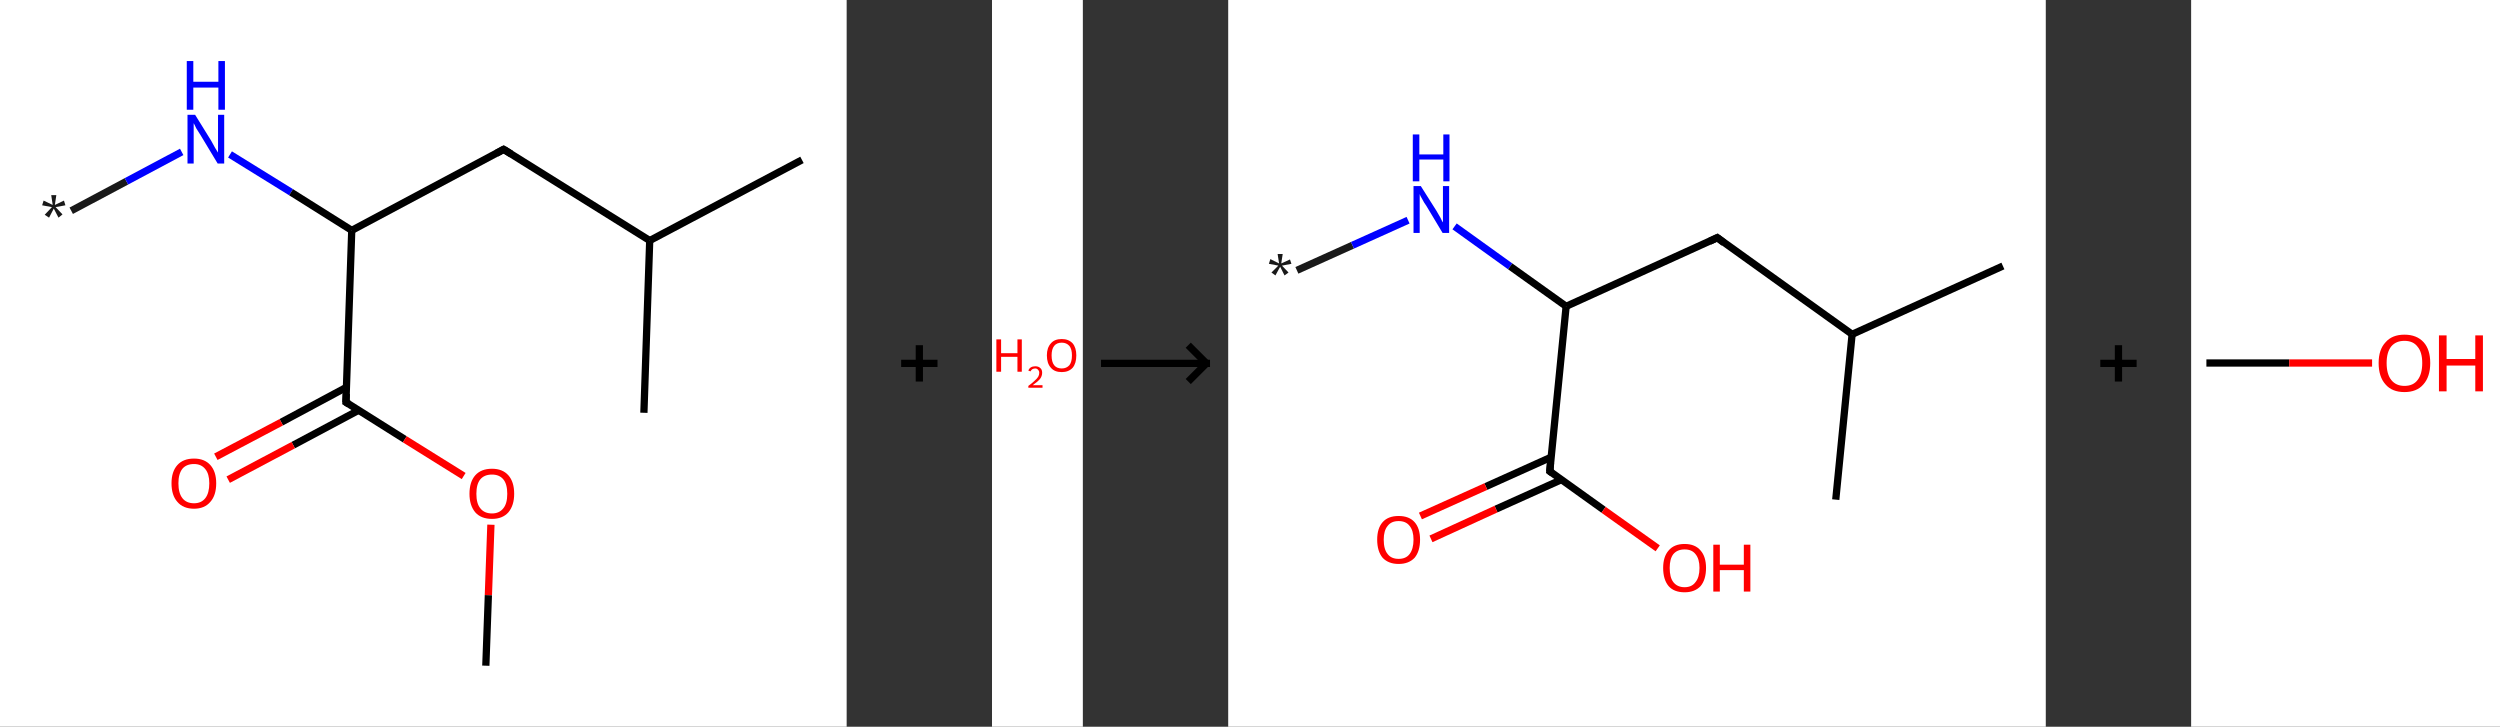 <?xml version='1.0' encoding='ASCII' standalone='yes'?>
<svg xmlns="http://www.w3.org/2000/svg" xmlns:xlink="http://www.w3.org/1999/xlink" version="1.1" width="688.0px" viewBox="0 0 688.0 200.0" height="200.0px">
  <rect x="0" y="0" width="688.0" height="200.0" fill="#333333" stroke="none"/>
  <g>
    <g transform="translate(0, 0) scale(1 1) "><!-- END OF HEADER -->
<rect style="opacity:1.0;fill:#FFFFFF;stroke:none" width="233.0" height="200.0" x="0.0" y="0.0"> </rect>
<path class="bond-0 atom-0 atom-1" d="M 19.6,58.0 L 34.8,49.9" style="fill:none;fill-rule:evenodd;stroke:#191919;stroke-width:2.0px;stroke-linecap:butt;stroke-linejoin:miter;stroke-opacity:1"/>
<path class="bond-0 atom-0 atom-1" d="M 34.8,49.9 L 50.0,41.8" style="fill:none;fill-rule:evenodd;stroke:#0000FF;stroke-width:2.0px;stroke-linecap:butt;stroke-linejoin:miter;stroke-opacity:1"/>
<path class="bond-1 atom-1 atom-2" d="M 63.3,42.5 L 80.1,52.9" style="fill:none;fill-rule:evenodd;stroke:#0000FF;stroke-width:2.0px;stroke-linecap:butt;stroke-linejoin:miter;stroke-opacity:1"/>
<path class="bond-1 atom-1 atom-2" d="M 80.1,52.9 L 96.8,63.4" style="fill:none;fill-rule:evenodd;stroke:#000000;stroke-width:2.0px;stroke-linecap:butt;stroke-linejoin:miter;stroke-opacity:1"/>
<path class="bond-2 atom-2 atom-3" d="M 96.8,63.4 L 138.6,41.1" style="fill:none;fill-rule:evenodd;stroke:#000000;stroke-width:2.0px;stroke-linecap:butt;stroke-linejoin:miter;stroke-opacity:1"/>
<path class="bond-3 atom-3 atom-4" d="M 138.6,41.1 L 178.8,66.2" style="fill:none;fill-rule:evenodd;stroke:#000000;stroke-width:2.0px;stroke-linecap:butt;stroke-linejoin:miter;stroke-opacity:1"/>
<path class="bond-4 atom-4 atom-5" d="M 178.8,66.2 L 220.7,44.0" style="fill:none;fill-rule:evenodd;stroke:#000000;stroke-width:2.0px;stroke-linecap:butt;stroke-linejoin:miter;stroke-opacity:1"/>
<path class="bond-5 atom-4 atom-6" d="M 178.8,66.2 L 177.2,113.6" style="fill:none;fill-rule:evenodd;stroke:#000000;stroke-width:2.0px;stroke-linecap:butt;stroke-linejoin:miter;stroke-opacity:1"/>
<path class="bond-6 atom-2 atom-7" d="M 96.8,63.4 L 95.2,110.7" style="fill:none;fill-rule:evenodd;stroke:#000000;stroke-width:2.0px;stroke-linecap:butt;stroke-linejoin:miter;stroke-opacity:1"/>
<path class="bond-7 atom-7 atom-8" d="M 95.3,106.6 L 77.4,116.2" style="fill:none;fill-rule:evenodd;stroke:#000000;stroke-width:2.0px;stroke-linecap:butt;stroke-linejoin:miter;stroke-opacity:1"/>
<path class="bond-7 atom-7 atom-8" d="M 77.4,116.2 L 59.4,125.7" style="fill:none;fill-rule:evenodd;stroke:#FF0000;stroke-width:2.0px;stroke-linecap:butt;stroke-linejoin:miter;stroke-opacity:1"/>
<path class="bond-7 atom-7 atom-8" d="M 98.7,112.9 L 80.7,122.5" style="fill:none;fill-rule:evenodd;stroke:#000000;stroke-width:2.0px;stroke-linecap:butt;stroke-linejoin:miter;stroke-opacity:1"/>
<path class="bond-7 atom-7 atom-8" d="M 80.7,122.5 L 62.8,132.0" style="fill:none;fill-rule:evenodd;stroke:#FF0000;stroke-width:2.0px;stroke-linecap:butt;stroke-linejoin:miter;stroke-opacity:1"/>
<path class="bond-8 atom-7 atom-9" d="M 95.2,110.7 L 111.4,120.9" style="fill:none;fill-rule:evenodd;stroke:#000000;stroke-width:2.0px;stroke-linecap:butt;stroke-linejoin:miter;stroke-opacity:1"/>
<path class="bond-8 atom-7 atom-9" d="M 111.4,120.9 L 127.6,131.0" style="fill:none;fill-rule:evenodd;stroke:#FF0000;stroke-width:2.0px;stroke-linecap:butt;stroke-linejoin:miter;stroke-opacity:1"/>
<path class="bond-9 atom-9 atom-10" d="M 135.1,144.4 L 134.4,163.8" style="fill:none;fill-rule:evenodd;stroke:#FF0000;stroke-width:2.0px;stroke-linecap:butt;stroke-linejoin:miter;stroke-opacity:1"/>
<path class="bond-9 atom-9 atom-10" d="M 134.4,163.8 L 133.7,183.2" style="fill:none;fill-rule:evenodd;stroke:#000000;stroke-width:2.0px;stroke-linecap:butt;stroke-linejoin:miter;stroke-opacity:1"/>
<path d="M 136.6,42.2 L 138.6,41.1 L 140.7,42.4" style="fill:none;stroke:#000000;stroke-width:2.0px;stroke-linecap:butt;stroke-linejoin:miter;stroke-opacity:1;"/>
<path d="M 95.3,108.4 L 95.2,110.7 L 96.0,111.2" style="fill:none;stroke:#000000;stroke-width:2.0px;stroke-linecap:butt;stroke-linejoin:miter;stroke-opacity:1;"/>
<path class="atom-0" d="M 12.3 59.1 L 14.3 57.0 L 11.6 56.5 L 12.0 55.2 L 14.5 56.4 L 14.1 53.7 L 15.5 53.7 L 15.1 56.4 L 17.6 55.2 L 18.0 56.5 L 15.3 57.0 L 17.2 59.0 L 16.1 59.9 L 14.8 57.4 L 13.5 59.9 L 12.3 59.1 " fill="#191919"/>
<path class="atom-1" d="M 53.7 31.6 L 58.1 38.7 Q 58.5 39.4, 59.2 40.7 Q 59.9 41.9, 60.0 42.0 L 60.0 31.6 L 61.7 31.6 L 61.7 45.0 L 59.9 45.0 L 55.2 37.2 Q 54.6 36.3, 54.0 35.3 Q 53.5 34.2, 53.3 33.9 L 53.3 45.0 L 51.6 45.0 L 51.6 31.6 L 53.7 31.6 " fill="#0000FF"/>
<path class="atom-1" d="M 51.4 16.8 L 53.2 16.8 L 53.2 22.5 L 60.1 22.5 L 60.1 16.8 L 61.9 16.8 L 61.9 30.2 L 60.1 30.2 L 60.1 24.1 L 53.2 24.1 L 53.2 30.2 L 51.4 30.2 L 51.4 16.8 " fill="#0000FF"/>
<path class="atom-8" d="M 47.2 133.0 Q 47.2 129.8, 48.8 128.0 Q 50.4 126.2, 53.4 126.2 Q 56.3 126.2, 57.9 128.0 Q 59.5 129.8, 59.5 133.0 Q 59.5 136.3, 57.9 138.1 Q 56.3 140.0, 53.4 140.0 Q 50.4 140.0, 48.8 138.1 Q 47.2 136.3, 47.2 133.0 M 53.4 138.5 Q 55.4 138.5, 56.5 137.1 Q 57.6 135.7, 57.6 133.0 Q 57.6 130.4, 56.5 129.1 Q 55.4 127.7, 53.4 127.7 Q 51.3 127.7, 50.2 129.0 Q 49.1 130.4, 49.1 133.0 Q 49.1 135.7, 50.2 137.1 Q 51.3 138.5, 53.4 138.5 " fill="#FF0000"/>
<path class="atom-9" d="M 129.2 135.9 Q 129.2 132.6, 130.8 130.8 Q 132.4 129.0, 135.4 129.0 Q 138.3 129.0, 139.9 130.8 Q 141.5 132.6, 141.5 135.9 Q 141.5 139.1, 139.9 141.0 Q 138.3 142.8, 135.4 142.8 Q 132.4 142.8, 130.8 141.0 Q 129.2 139.1, 129.2 135.9 M 135.4 141.3 Q 137.4 141.3, 138.5 139.9 Q 139.6 138.6, 139.6 135.9 Q 139.6 133.2, 138.5 131.9 Q 137.4 130.6, 135.4 130.6 Q 133.3 130.6, 132.2 131.9 Q 131.1 133.2, 131.1 135.9 Q 131.1 138.6, 132.2 139.9 Q 133.3 141.3, 135.4 141.3 " fill="#FF0000"/>
</g>
    <g transform="translate(233.0, 0) scale(1 1) "><line x1="15" y1="100" x2="25" y2="100" style="stroke:rgb(0,0,0);stroke-width:2"/>
  <line x1="20" y1="95" x2="20" y2="105" style="stroke:rgb(0,0,0);stroke-width:2"/>
</g>
    <g transform="translate(273.0, 0) scale(1 1) "><!-- END OF HEADER -->
<rect style="opacity:1.0;fill:#FFFFFF;stroke:none" width="25.0" height="200.0" x="0.0" y="0.0"> </rect>
<path class="atom-0" d="M 1.2 93.4 L 2.5 93.4 L 2.5 97.2 L 7.0 97.2 L 7.0 93.4 L 8.2 93.4 L 8.2 102.3 L 7.0 102.3 L 7.0 98.2 L 2.5 98.2 L 2.5 102.3 L 1.2 102.3 L 1.2 93.4 " fill="#FF0000"/>
<path class="atom-0" d="M 10.0 102.0 Q 10.2 101.4, 10.7 101.1 Q 11.2 100.8, 11.9 100.8 Q 12.8 100.8, 13.3 101.3 Q 13.8 101.7, 13.8 102.6 Q 13.8 103.5, 13.2 104.3 Q 12.5 105.1, 11.2 106.0 L 13.9 106.0 L 13.9 106.7 L 10.0 106.7 L 10.0 106.2 Q 11.1 105.4, 11.7 104.8 Q 12.4 104.2, 12.7 103.7 Q 13.0 103.2, 13.0 102.6 Q 13.0 102.1, 12.7 101.8 Q 12.4 101.4, 11.9 101.4 Q 11.5 101.4, 11.1 101.6 Q 10.8 101.8, 10.6 102.2 L 10.0 102.0 " fill="#FF0000"/>
<path class="atom-0" d="M 15.1 97.8 Q 15.1 95.7, 16.2 94.5 Q 17.2 93.3, 19.2 93.3 Q 21.1 93.3, 22.2 94.5 Q 23.2 95.7, 23.2 97.8 Q 23.2 100.0, 22.2 101.2 Q 21.1 102.4, 19.2 102.4 Q 17.2 102.4, 16.2 101.2 Q 15.1 100.0, 15.1 97.8 M 19.2 101.4 Q 20.5 101.4, 21.3 100.5 Q 22.0 99.6, 22.0 97.8 Q 22.0 96.1, 21.3 95.2 Q 20.5 94.3, 19.2 94.3 Q 17.8 94.3, 17.1 95.2 Q 16.4 96.1, 16.4 97.8 Q 16.4 99.6, 17.1 100.5 Q 17.8 101.4, 19.2 101.4 " fill="#FF0000"/>
</g>
    <g transform="translate(298.0, 0) scale(1 1) "><line x1="5" y1="100" x2="35" y2="100" style="stroke:rgb(0,0,0);stroke-width:2"/>
  <line x1="34" y1="100" x2="29" y2="95" style="stroke:rgb(0,0,0);stroke-width:2"/>
  <line x1="34" y1="100" x2="29" y2="105" style="stroke:rgb(0,0,0);stroke-width:2"/>
</g>
    <g transform="translate(338.0, 0) scale(1 1) "><!-- END OF HEADER -->
<rect style="opacity:1.0;fill:#FFFFFF;stroke:none" width="225.0" height="200.0" x="0.0" y="0.0"> </rect>
<path class="bond-0 atom-0 atom-1" d="M 18.9,74.4 L 34.2,67.5" style="fill:none;fill-rule:evenodd;stroke:#191919;stroke-width:2.0px;stroke-linecap:butt;stroke-linejoin:miter;stroke-opacity:1"/>
<path class="bond-0 atom-0 atom-1" d="M 34.2,67.5 L 49.5,60.6" style="fill:none;fill-rule:evenodd;stroke:#0000FF;stroke-width:2.0px;stroke-linecap:butt;stroke-linejoin:miter;stroke-opacity:1"/>
<path class="bond-1 atom-1 atom-2" d="M 62.3,62.3 L 77.6,73.3" style="fill:none;fill-rule:evenodd;stroke:#0000FF;stroke-width:2.0px;stroke-linecap:butt;stroke-linejoin:miter;stroke-opacity:1"/>
<path class="bond-1 atom-1 atom-2" d="M 77.6,73.3 L 93.0,84.3" style="fill:none;fill-rule:evenodd;stroke:#000000;stroke-width:2.0px;stroke-linecap:butt;stroke-linejoin:miter;stroke-opacity:1"/>
<path class="bond-2 atom-2 atom-3" d="M 93.0,84.3 L 134.6,65.4" style="fill:none;fill-rule:evenodd;stroke:#000000;stroke-width:2.0px;stroke-linecap:butt;stroke-linejoin:miter;stroke-opacity:1"/>
<path class="bond-3 atom-3 atom-4" d="M 134.6,65.4 L 171.7,92.0" style="fill:none;fill-rule:evenodd;stroke:#000000;stroke-width:2.0px;stroke-linecap:butt;stroke-linejoin:miter;stroke-opacity:1"/>
<path class="bond-4 atom-4 atom-5" d="M 171.7,92.0 L 213.2,73.2" style="fill:none;fill-rule:evenodd;stroke:#000000;stroke-width:2.0px;stroke-linecap:butt;stroke-linejoin:miter;stroke-opacity:1"/>
<path class="bond-5 atom-4 atom-6" d="M 171.7,92.0 L 167.2,137.5" style="fill:none;fill-rule:evenodd;stroke:#000000;stroke-width:2.0px;stroke-linecap:butt;stroke-linejoin:miter;stroke-opacity:1"/>
<path class="bond-6 atom-2 atom-7" d="M 93.0,84.3 L 88.5,129.7" style="fill:none;fill-rule:evenodd;stroke:#000000;stroke-width:2.0px;stroke-linecap:butt;stroke-linejoin:miter;stroke-opacity:1"/>
<path class="bond-7 atom-7 atom-8" d="M 88.9,125.8 L 70.9,133.9" style="fill:none;fill-rule:evenodd;stroke:#000000;stroke-width:2.0px;stroke-linecap:butt;stroke-linejoin:miter;stroke-opacity:1"/>
<path class="bond-7 atom-7 atom-8" d="M 70.9,133.9 L 52.9,142.0" style="fill:none;fill-rule:evenodd;stroke:#FF0000;stroke-width:2.0px;stroke-linecap:butt;stroke-linejoin:miter;stroke-opacity:1"/>
<path class="bond-7 atom-7 atom-8" d="M 91.7,132.0 L 73.7,140.1" style="fill:none;fill-rule:evenodd;stroke:#000000;stroke-width:2.0px;stroke-linecap:butt;stroke-linejoin:miter;stroke-opacity:1"/>
<path class="bond-7 atom-7 atom-8" d="M 73.7,140.1 L 55.8,148.3" style="fill:none;fill-rule:evenodd;stroke:#FF0000;stroke-width:2.0px;stroke-linecap:butt;stroke-linejoin:miter;stroke-opacity:1"/>
<path class="bond-8 atom-7 atom-9" d="M 88.5,129.7 L 103.3,140.3" style="fill:none;fill-rule:evenodd;stroke:#000000;stroke-width:2.0px;stroke-linecap:butt;stroke-linejoin:miter;stroke-opacity:1"/>
<path class="bond-8 atom-7 atom-9" d="M 103.3,140.3 L 118.2,150.9" style="fill:none;fill-rule:evenodd;stroke:#FF0000;stroke-width:2.0px;stroke-linecap:butt;stroke-linejoin:miter;stroke-opacity:1"/>
<path d="M 132.5,66.4 L 134.6,65.4 L 136.4,66.8" style="fill:none;stroke:#000000;stroke-width:2.0px;stroke-linecap:butt;stroke-linejoin:miter;stroke-opacity:1;"/>
<path d="M 88.7,127.4 L 88.5,129.7 L 89.2,130.2" style="fill:none;stroke:#000000;stroke-width:2.0px;stroke-linecap:butt;stroke-linejoin:miter;stroke-opacity:1;"/>
<path class="atom-0" d="M 11.9 75.0 L 13.8 73.1 L 11.2 72.6 L 11.6 71.3 L 14.0 72.5 L 13.6 69.9 L 15.0 69.9 L 14.6 72.5 L 17.0 71.4 L 17.4 72.6 L 14.8 73.1 L 16.6 75.0 L 15.5 75.8 L 14.3 73.4 L 13.0 75.8 L 11.9 75.0 " fill="#191919"/>
<path class="atom-1" d="M 53.0 51.2 L 57.3 58.0 Q 57.7 58.7, 58.4 59.9 Q 59.0 61.2, 59.1 61.2 L 59.1 51.2 L 60.8 51.2 L 60.8 64.1 L 59.0 64.1 L 54.5 56.6 Q 53.9 55.8, 53.4 54.8 Q 52.8 53.8, 52.7 53.4 L 52.7 64.1 L 51.0 64.1 L 51.0 51.2 L 53.0 51.2 " fill="#0000FF"/>
<path class="atom-1" d="M 50.8 37.0 L 52.6 37.0 L 52.6 42.5 L 59.2 42.5 L 59.2 37.0 L 60.9 37.0 L 60.9 49.9 L 59.2 49.9 L 59.2 43.9 L 52.6 43.9 L 52.6 49.9 L 50.8 49.9 L 50.8 37.0 " fill="#0000FF"/>
<path class="atom-8" d="M 41.0 148.5 Q 41.0 145.4, 42.5 143.7 Q 44.0 142.0, 46.9 142.0 Q 49.8 142.0, 51.3 143.7 Q 52.8 145.4, 52.8 148.5 Q 52.8 151.7, 51.3 153.5 Q 49.7 155.2, 46.9 155.2 Q 44.1 155.2, 42.5 153.5 Q 41.0 151.7, 41.0 148.5 M 46.9 153.8 Q 48.9 153.8, 49.9 152.5 Q 51.0 151.1, 51.0 148.5 Q 51.0 146.0, 49.9 144.7 Q 48.9 143.4, 46.9 143.4 Q 44.9 143.4, 43.9 144.7 Q 42.8 146.0, 42.8 148.5 Q 42.8 151.2, 43.9 152.5 Q 44.9 153.8, 46.9 153.8 " fill="#FF0000"/>
<path class="atom-9" d="M 119.7 156.3 Q 119.7 153.2, 121.2 151.5 Q 122.7 149.7, 125.6 149.7 Q 128.5 149.7, 130.0 151.5 Q 131.5 153.2, 131.5 156.3 Q 131.5 159.5, 130.0 161.3 Q 128.4 163.0, 125.6 163.0 Q 122.7 163.0, 121.2 161.3 Q 119.7 159.5, 119.7 156.3 M 125.6 161.6 Q 127.6 161.6, 128.6 160.2 Q 129.7 158.9, 129.7 156.3 Q 129.7 153.8, 128.6 152.5 Q 127.6 151.2, 125.6 151.2 Q 123.6 151.2, 122.5 152.5 Q 121.5 153.8, 121.5 156.3 Q 121.5 158.9, 122.5 160.2 Q 123.6 161.6, 125.6 161.6 " fill="#FF0000"/>
<path class="atom-9" d="M 133.5 149.9 L 135.3 149.9 L 135.3 155.4 L 141.9 155.4 L 141.9 149.9 L 143.7 149.9 L 143.7 162.8 L 141.9 162.8 L 141.9 156.9 L 135.3 156.9 L 135.3 162.8 L 133.5 162.8 L 133.5 149.9 " fill="#FF0000"/>
</g>
    <g transform="translate(563.0, 0) scale(1 1) "><line x1="15" y1="100" x2="25" y2="100" style="stroke:rgb(0,0,0);stroke-width:2"/>
  <line x1="20" y1="95" x2="20" y2="105" style="stroke:rgb(0,0,0);stroke-width:2"/>
</g>
    <g transform="translate(603.0, 0) scale(1 1) "><!-- END OF HEADER -->
<rect style="opacity:1.0;fill:#FFFFFF;stroke:none" width="85.0" height="200.0" x="0.0" y="0.0"> </rect>
<path class="bond-0 atom-0 atom-1" d="M 4.2,99.9 L 27.0,99.9" style="fill:none;fill-rule:evenodd;stroke:#000000;stroke-width:2.0px;stroke-linecap:butt;stroke-linejoin:miter;stroke-opacity:1"/>
<path class="bond-0 atom-0 atom-1" d="M 27.0,99.9 L 49.8,99.9" style="fill:none;fill-rule:evenodd;stroke:#FF0000;stroke-width:2.0px;stroke-linecap:butt;stroke-linejoin:miter;stroke-opacity:1"/>
<path class="atom-1" d="M 51.6 99.9 Q 51.6 96.2, 53.5 94.2 Q 55.3 92.1, 58.7 92.1 Q 62.1 92.1, 64.0 94.2 Q 65.8 96.2, 65.8 99.9 Q 65.8 103.7, 63.9 105.8 Q 62.1 107.9, 58.7 107.9 Q 55.3 107.9, 53.5 105.8 Q 51.6 103.7, 51.6 99.9 M 58.7 106.2 Q 61.1 106.2, 62.3 104.6 Q 63.6 103.0, 63.6 99.9 Q 63.6 96.9, 62.3 95.4 Q 61.1 93.8, 58.7 93.8 Q 56.4 93.8, 55.1 95.3 Q 53.8 96.9, 53.8 99.9 Q 53.8 103.0, 55.1 104.6 Q 56.4 106.2, 58.7 106.2 " fill="#FF0000"/>
<path class="atom-1" d="M 68.2 92.3 L 70.3 92.3 L 70.3 98.8 L 78.2 98.8 L 78.2 92.3 L 80.3 92.3 L 80.3 107.7 L 78.2 107.7 L 78.2 100.6 L 70.3 100.6 L 70.3 107.7 L 68.2 107.7 L 68.2 92.3 " fill="#FF0000"/>
</g>
  </g>
</svg>
